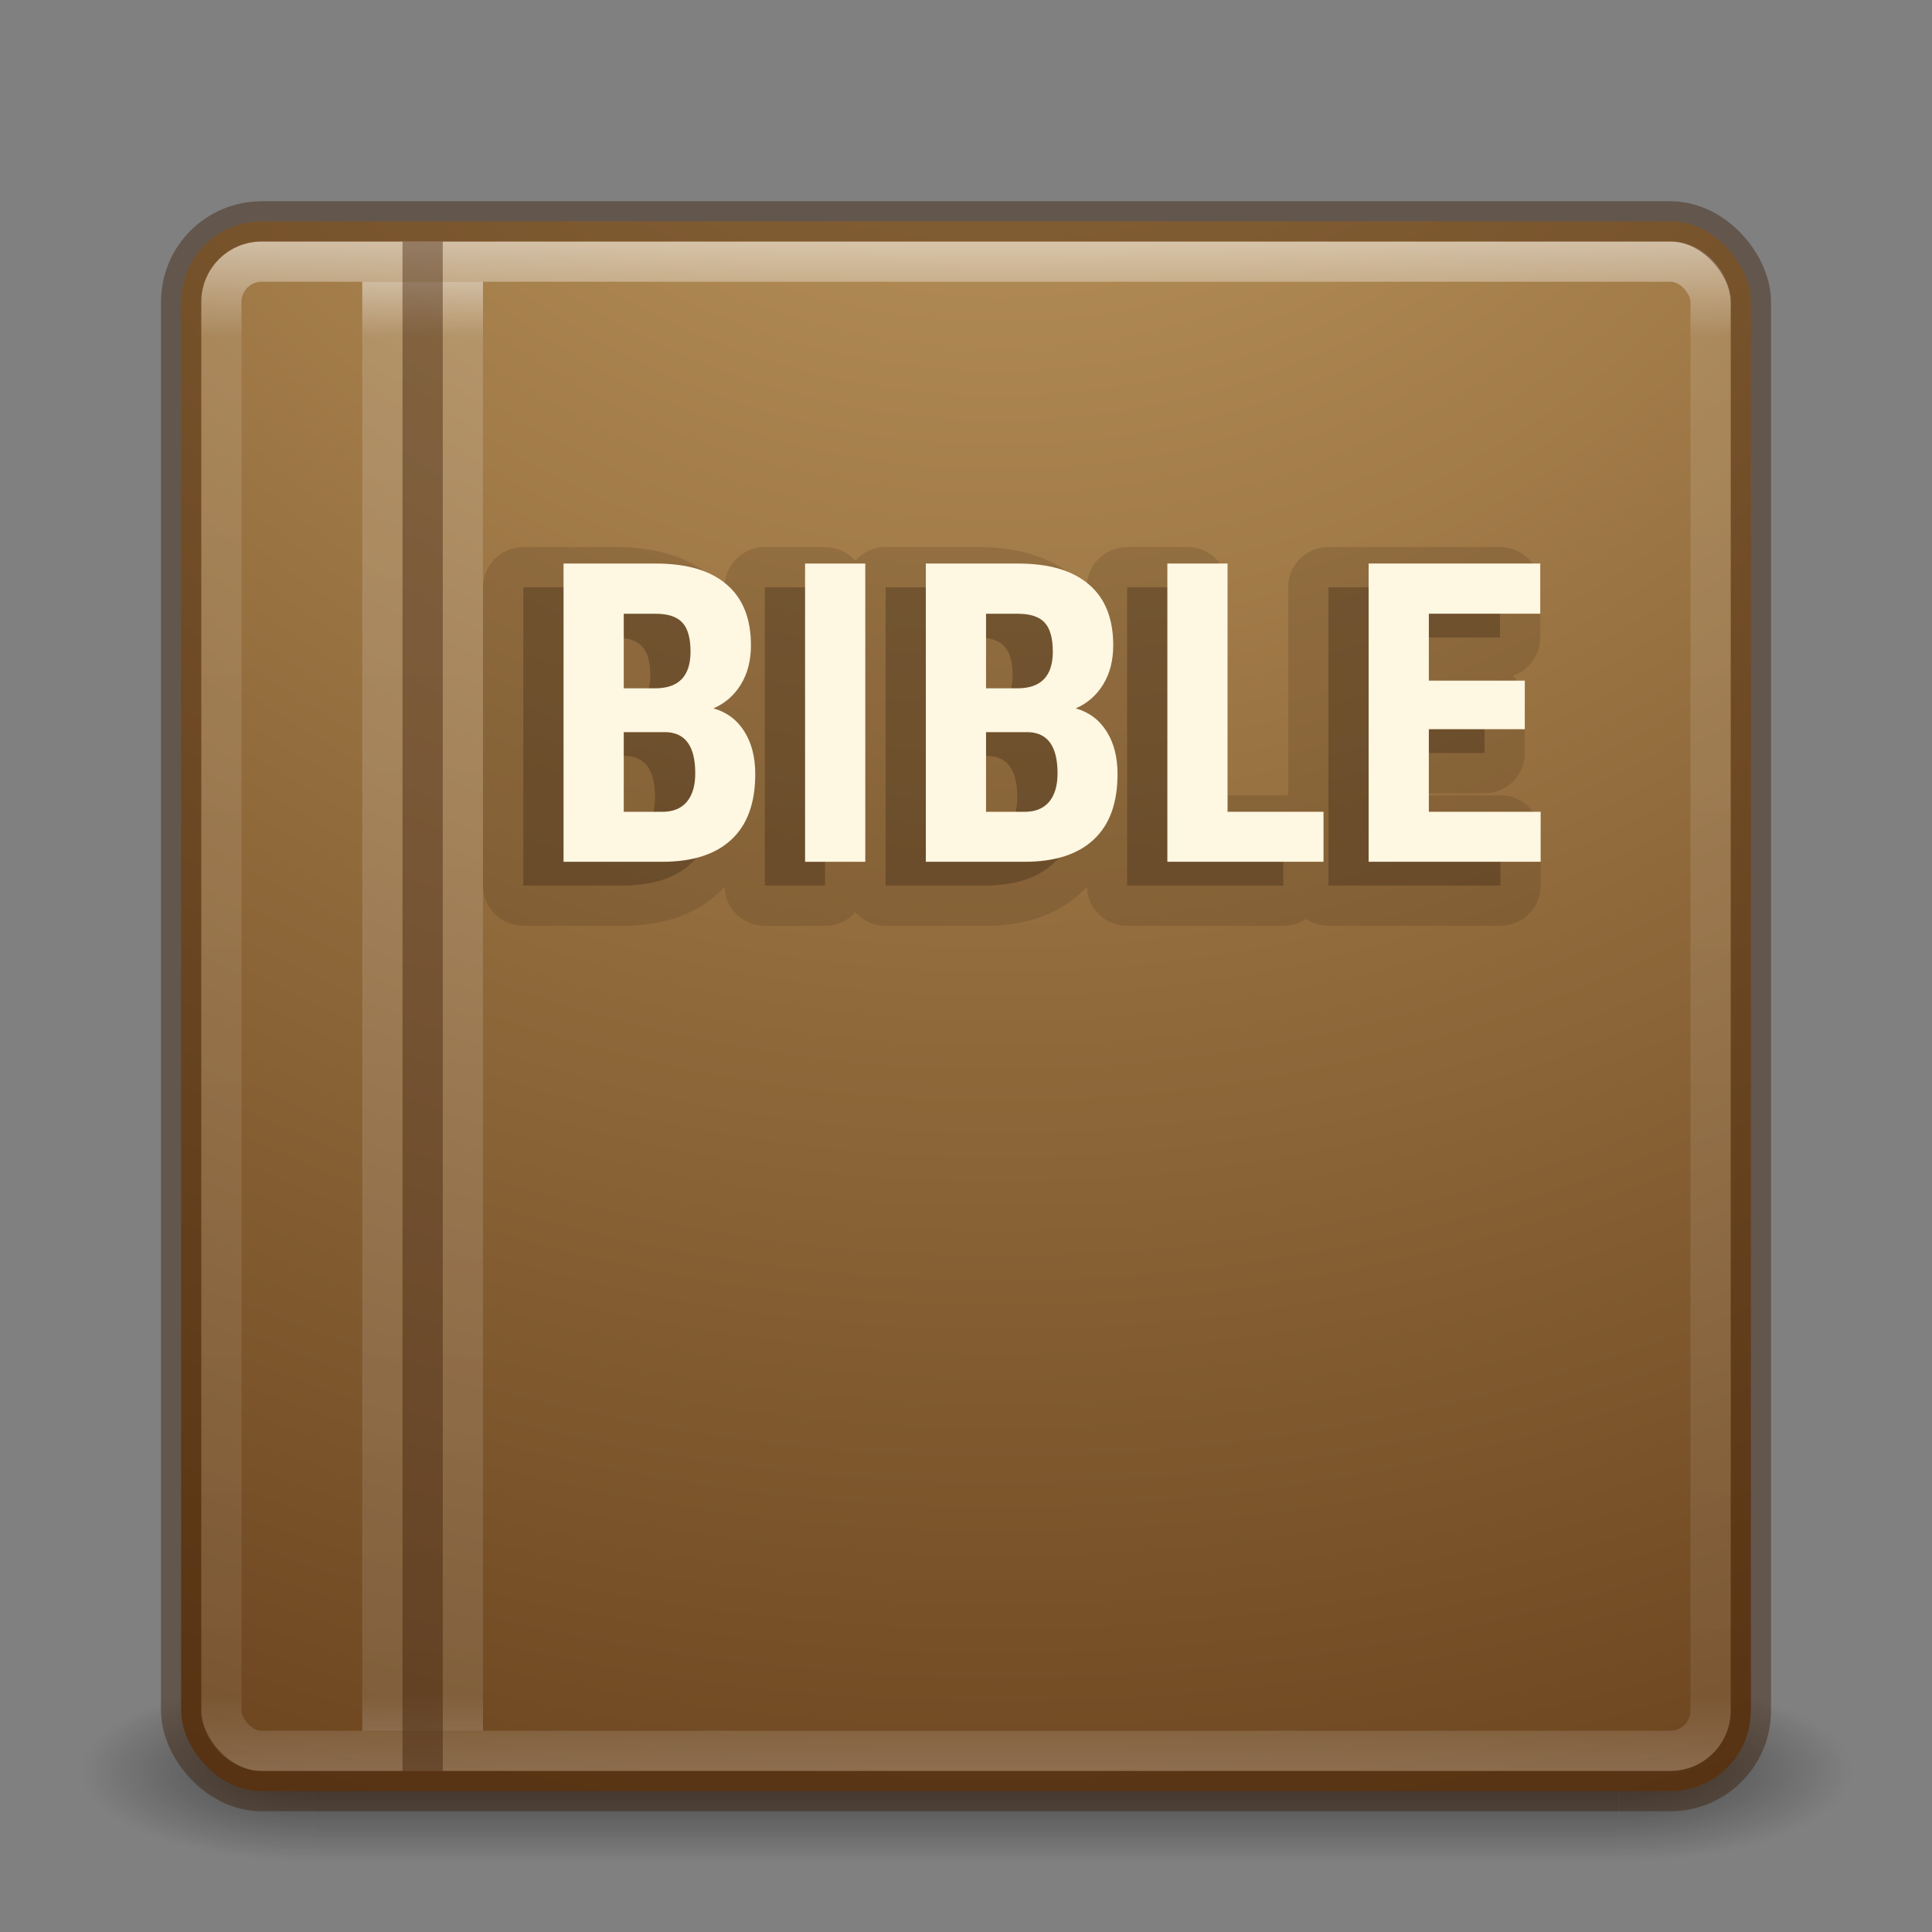 <?xml version="1.0" encoding="UTF-8" standalone="no"?>
<svg
   xmlns:dc="http://purl.org/dc/elements/1.1/"
   xmlns:cc="http://creativecommons.org/ns#"
   xmlns:rdf="http://www.w3.org/1999/02/22-rdf-syntax-ns#"
   xmlns:svg="http://www.w3.org/2000/svg"
   xmlns="http://www.w3.org/2000/svg"
   xmlns:xlink="http://www.w3.org/1999/xlink"
   xmlns:sodipodi="http://sodipodi.sourceforge.net/DTD/sodipodi-0.dtd"
   xmlns:inkscape="http://www.inkscape.org/namespaces/inkscape"
   version="1.1"
   width="48"
   height="48"
   id="svg3111"
   inkscape:version="0.91 r13725"
   sodipodi:docname="biblenow.svg">
  <rect width="100%" height="100%" fill="#808080" stroke="none"/>
  <sodipodi:namedview
     pagecolor="#ffffff"
     bordercolor="#666666"
     borderopacity="1"
     objecttolerance="10"
     gridtolerance="10"
     guidetolerance="10"
     inkscape:pageopacity="0"
     inkscape:pageshadow="2"
     inkscape:window-width="1366"
     inkscape:window-height="705"
     id="namedview45"
     showgrid="true"
     inkscape:snap-bbox="true"
     inkscape:bbox-nodes="true"
     inkscape:zoom="6.9532168"
     inkscape:cx="26.234367"
     inkscape:cy="28.090769"
     inkscape:window-x="0"
     inkscape:window-y="30"
     inkscape:window-maximized="1"
     inkscape:current-layer="layer1">
    <inkscape:grid
       type="xygrid"
       id="grid7201" />
  </sodipodi:namedview>
  <defs
     id="defs3113">
    <linearGradient
       x1="167.983"
       y1="6.833"
       x2="167.983"
       y2="61.692"
       id="linearGradient3012"
       xlink:href="#linearGradient5803-1"
       gradientUnits="userSpaceOnUse"
       gradientTransform="matrix(0.711,0,0,0.711,-91.212,1.143)" />
    <linearGradient
       id="linearGradient5803-1">
      <stop
         id="stop5805-6"
         style="stop-color:#fff5ef;stop-opacity:1"
         offset="0" />
      <stop
         id="stop5807-3"
         style="stop-color:#fef8dd;stop-opacity:1"
         offset="1" />
    </linearGradient>
    <linearGradient
       x1="24"
       y1="5"
       x2="24"
       y2="43"
       id="linearGradient3028"
       xlink:href="#linearGradient3924-1"
       gradientUnits="userSpaceOnUse"
       gradientTransform="translate(4e-6,1)" />
    <linearGradient
       id="linearGradient3924-1">
      <stop
         id="stop3926-3"
         style="stop-color:#ffffff;stop-opacity:1"
         offset="0" />
      <stop
         id="stop3928-91"
         style="stop-color:#ffffff;stop-opacity:0.235"
         offset="0.063" />
      <stop
         id="stop3930-6"
         style="stop-color:#ffffff;stop-opacity:0.157"
         offset="0.951" />
      <stop
         id="stop3932-6"
         style="stop-color:#ffffff;stop-opacity:0.392"
         offset="1" />
    </linearGradient>
    <radialGradient
       cx="8.163"
       cy="9.957"
       r="12.672"
       fx="8.163"
       fy="9.957"
       id="radialGradient3031"
       xlink:href="#linearGradient7434"
       gradientUnits="userSpaceOnUse"
       gradientTransform="matrix(0,4.618,-4.855,0,73.168,-45.217)" />
    <linearGradient
       id="linearGradient2867-449-88-871-390-598-476-591-434-148-57-177-8-3-3-6-4-8-8-8">
      <stop
         id="stop3750-1-0-7-6-6-1-3-9"
         style="stop-color:#ffcd7d;stop-opacity:1"
         offset="0" />
      <stop
         id="stop3752-3-7-4-0-32-8-923-0"
         style="stop-color:#fc8f36;stop-opacity:1"
         offset="0.262" />
      <stop
         id="stop3754-1-8-5-2-7-6-7-1"
         style="stop-color:#e23a0e;stop-opacity:1"
         offset="0.705" />
      <stop
         id="stop3756-1-6-2-6-6-1-96-6"
         style="stop-color:#ac441f;stop-opacity:1"
         offset="1" />
    </linearGradient>
    <radialGradient
       cx="4.993"
       cy="43.5"
       r="2.5"
       fx="4.993"
       fy="43.5"
       id="radialGradient3013"
       xlink:href="#linearGradient3688-166-749"
       gradientUnits="userSpaceOnUse"
       gradientTransform="matrix(2.004,0,0,1.4,27.988,-17.4)" />
    <linearGradient
       id="linearGradient3688-166-749">
      <stop
         id="stop2883"
         style="stop-color:#181818;stop-opacity:1"
         offset="0" />
      <stop
         id="stop2885"
         style="stop-color:#181818;stop-opacity:0"
         offset="1" />
    </linearGradient>
    <radialGradient
       cx="4.993"
       cy="43.5"
       r="2.5"
       fx="4.993"
       fy="43.5"
       id="radialGradient3015"
       xlink:href="#linearGradient3688-464-309"
       gradientUnits="userSpaceOnUse"
       gradientTransform="matrix(2.004,0,0,1.4,-20.012,-104.4)" />
    <linearGradient
       id="linearGradient3688-464-309">
      <stop
         id="stop2889"
         style="stop-color:#181818;stop-opacity:1"
         offset="0" />
      <stop
         id="stop2891"
         style="stop-color:#181818;stop-opacity:0"
         offset="1" />
    </linearGradient>
    <linearGradient
       id="linearGradient3702-501-757">
      <stop
         id="stop2895"
         style="stop-color:#181818;stop-opacity:0"
         offset="0" />
      <stop
         id="stop2897"
         style="stop-color:#181818;stop-opacity:1"
         offset="0.5" />
      <stop
         id="stop2899"
         style="stop-color:#181818;stop-opacity:0"
         offset="1" />
    </linearGradient>
    <linearGradient
       x1="25.058"
       y1="47.028"
       x2="25.058"
       y2="39.999"
       id="linearGradient3109"
       xlink:href="#linearGradient3702-501-757"
       gradientUnits="userSpaceOnUse" />
    <linearGradient
       id="linearGradient7434">
      <stop
         id="stop7436"
         style="stop-color:#c6a064;stop-opacity:1"
         offset="0" />
      <stop
         id="stop7442"
         style="stop-color:#663f1b;stop-opacity:1"
         offset="1" />
    </linearGradient>
    <linearGradient
       inkscape:collect="always"
       xlink:href="#linearGradient7235"
       id="linearGradient7178"
       x1="11.163"
       y1="2.871"
       x2="11.163"
       y2="65.056"
       gradientUnits="userSpaceOnUse"
       gradientTransform="matrix(3,0,0,0.611,-22.856,4.246)" />
    <linearGradient
       id="linearGradient7235">
      <stop
         offset="0"
         style="stop-color:#ffffff;stop-opacity:1"
         id="stop7237" />
      <stop
         offset="0.063"
         style="stop-color:#ffffff;stop-opacity:0.235"
         id="stop7239" />
      <stop
         offset="0.951"
         style="stop-color:#ffffff;stop-opacity:0.157"
         id="stop7241" />
      <stop
         offset="1"
         style="stop-color:#ffffff;stop-opacity:0.392"
         id="stop7243" />
    </linearGradient>
  </defs>
  <g
     id="layer1">
    <g
       transform="matrix(1.158,0,0,0.643,-3.789,16.036)"
       id="g3712-5"
       style="opacity:0.6">
      <rect
         width="5"
         height="7"
         x="38"
         y="40"
         id="rect2801-3"
         style="fill:url(#radialGradient3013);fill-opacity:1;stroke:none" />
      <rect
         width="5"
         height="7"
         x="-10"
         y="-47"
         transform="scale(-1,-1)"
         id="rect3696-6"
         style="fill:url(#radialGradient3015);fill-opacity:1;stroke:none" />
      <rect
         width="28"
         height="7"
         x="10"
         y="40"
         id="rect3700-4"
         style="fill:url(#linearGradient3109);fill-opacity:1;stroke:none" />
    </g>
    <rect
       width="39"
       height="39"
       rx="2"
       ry="2"
       x="4.5"
       y="5.5"
       id="rect5505-21"
       style="color:#000000;fill:url(#radialGradient3031);fill-opacity:1;fill-rule:nonzero;stroke:none;stroke-width:1;marker:none;visibility:visible;display:inline;overflow:visible;enable-background:accumulate" />
    <rect
       width="37"
       height="37"
       rx="1"
       ry="1"
       x="5.5"
       y="6.5"
       id="rect6741"
       style="opacity:0.5;fill:none;stroke:url(#linearGradient3028);stroke-width:1;stroke-linecap:round;stroke-linejoin:round;stroke-miterlimit:4;stroke-opacity:1;stroke-dasharray:none;stroke-dashoffset:0" />
    <rect
       width="39"
       height="39"
       rx="2"
       ry="2"
       x="4.5"
       y="5.5"
       id="rect5505-21-3-2"
       style="opacity:0.4;color:#000000;fill:none;stroke:#371700;stroke-width:1;stroke-linecap:round;stroke-linejoin:round;stroke-miterlimit:4;stroke-opacity:1;stroke-dasharray:none;stroke-dashoffset:0;marker:none;visibility:visible;display:inline;overflow:visible;enable-background:accumulate" />
    <rect
       style="opacity:0.7;fill:url(#linearGradient7178);fill-opacity:1;stroke:none;stroke-width:12;stroke-linecap:butt;stroke-linejoin:miter;stroke-miterlimit:4;stroke-dasharray:none;stroke-opacity:1"
       id="rect7170"
       width="3"
       height="36"
       x="9"
       y="7" />
    <rect
       style="opacity:0.4;fill:#371700;fill-opacity:1;stroke:none;stroke-width:12;stroke-linecap:butt;stroke-linejoin:miter;stroke-miterlimit:4;stroke-dasharray:none;stroke-opacity:1"
       id="rect7205"
       width="1"
       height="38"
       x="10"
       y="6"
       rx="0"
       ry="0" />
    <g
       transform="matrix(0.776,0,0,0.776,-1.743,1.4)"
       id="g7172-36-2"
       style="opacity:0.15;fill:#2d1a0c;fill-opacity:1;stroke:#2d1a0c;stroke-width:2.578;stroke-linejoin:round;stroke-miterlimit:4;stroke-dasharray:none;stroke-opacity:1">
      <path
         d="M 19,26.549 19,17 l 2.951,0 q 1.495,0 2.269,0.669 0.78,0.662 0.78,1.948 0,0.728 -0.321,1.253 -0.321,0.525 -0.879,0.767 0.643,0.184 0.99,0.741 0.348,0.551 0.348,1.364 0,1.39 -0.767,2.099 Q 23.61,26.549 22.161,26.549 L 19,26.549 Z m 1.928,-4.151 0,2.551 1.233,0 q 0.518,0 0.787,-0.321 0.269,-0.321 0.269,-0.912 0,-1.285 -0.931,-1.318 l -1.358,0 z m 0,-1.403 1.003,0 q 1.135,0 1.135,-1.174 0,-0.649 -0.262,-0.931 -0.262,-0.282 -0.853,-0.282 l -1.023,0 0,2.387 z"
         style="font-style:normal;font-variant:normal;font-weight:bold;font-stretch:normal;font-size:13.431px;line-height:125%;font-family:'Roboto Condensed';-inkscape-font-specification:'Roboto Condensed, Bold';letter-spacing:0px;word-spacing:0px;fill:#2d1a0c;fill-opacity:1;stroke:#2d1a0c;stroke-width:2.578;stroke-linecap:butt;stroke-linejoin:round;stroke-miterlimit:4;stroke-dasharray:none;stroke-opacity:1"
         id="path7157-7-9"
         inkscape:connector-curvature="0" />
      <path
         d="m 28.661,26.549 -1.928,0 0,-9.549 1.928,0 0,9.549 z"
         style="font-style:normal;font-variant:normal;font-weight:bold;font-stretch:normal;font-size:13.431px;line-height:125%;font-family:'Roboto Condensed';-inkscape-font-specification:'Roboto Condensed, Bold';letter-spacing:0px;word-spacing:0px;fill:#2d1a0c;fill-opacity:1;stroke:#2d1a0c;stroke-width:2.578;stroke-linecap:butt;stroke-linejoin:round;stroke-miterlimit:4;stroke-dasharray:none;stroke-opacity:1"
         id="path7159-5-1"
         inkscape:connector-curvature="0" />
      <path
         d="m 30.599,26.549 0,-9.549 2.951,0 q 1.495,0 2.269,0.669 0.78,0.662 0.78,1.948 0,0.728 -0.321,1.253 -0.321,0.525 -0.879,0.767 0.643,0.184 0.99,0.741 0.348,0.551 0.348,1.364 0,1.39 -0.767,2.099 -0.761,0.708 -2.21,0.708 l -3.161,0 z m 1.928,-4.151 0,2.551 1.233,0 q 0.518,0 0.787,-0.321 0.269,-0.321 0.269,-0.912 0,-1.285 -0.931,-1.318 l -1.358,0 z m 0,-1.403 1.003,0 q 1.135,0 1.135,-1.174 0,-0.649 -0.262,-0.931 -0.262,-0.282 -0.853,-0.282 l -1.023,0 0,2.387 z"
         style="font-style:normal;font-variant:normal;font-weight:bold;font-stretch:normal;font-size:13.431px;line-height:125%;font-family:'Roboto Condensed';-inkscape-font-specification:'Roboto Condensed, Bold';letter-spacing:0px;word-spacing:0px;fill:#2d1a0c;fill-opacity:1;stroke:#2d1a0c;stroke-width:2.578;stroke-linecap:butt;stroke-linejoin:round;stroke-miterlimit:4;stroke-dasharray:none;stroke-opacity:1"
         id="path7161-3-2"
         inkscape:connector-curvature="0" />
      <path
         sodipodi:nodetypes="ccccccc"
         d="m 40.26,24.948 3.072,0 0,1.6 -5,0 0,-9.549 1.928,0 z"
         style="font-style:normal;font-variant:normal;font-weight:bold;font-stretch:normal;font-size:13.431px;line-height:125%;font-family:'Roboto Condensed';-inkscape-font-specification:'Roboto Condensed, Bold';letter-spacing:0px;word-spacing:0px;fill:#2d1a0c;fill-opacity:1;stroke:#2d1a0c;stroke-width:2.578;stroke-linecap:butt;stroke-linejoin:round;stroke-miterlimit:4;stroke-dasharray:none;stroke-opacity:1"
         id="path7163-5-7"
         inkscape:connector-curvature="0" />
      <path
         sodipodi:nodetypes="ccccccccccccc"
         d="m 49.776,22.304 -3.072,0 0,2.644 3.58,0 0,1.6 -5.508,0 0,-9.549 5.495,0 0,1.607 -3.567,0 0,2.143 3.072,0 z"
         style="font-style:normal;font-variant:normal;font-weight:bold;font-stretch:normal;font-size:13.431px;line-height:125%;font-family:'Roboto Condensed';-inkscape-font-specification:'Roboto Condensed, Bold';letter-spacing:0px;word-spacing:0px;fill:#2d1a0c;fill-opacity:1;stroke:#2d1a0c;stroke-width:2.578;stroke-linecap:butt;stroke-linejoin:round;stroke-miterlimit:4;stroke-dasharray:none;stroke-opacity:1"
         id="path7165-6-0"
         inkscape:connector-curvature="0" />
    </g>
    <g
       transform="matrix(0.776,0,0,0.776,-1.743,1.4)"
       id="g7172-36"
       style="opacity:0.3;fill:#2d1a0c;fill-opacity:1">
      <path
         d="M 19,26.549 19,17 l 2.951,0 q 1.495,0 2.269,0.669 0.78,0.662 0.78,1.948 0,0.728 -0.321,1.253 -0.321,0.525 -0.879,0.767 0.643,0.184 0.99,0.741 0.348,0.551 0.348,1.364 0,1.39 -0.767,2.099 Q 23.61,26.549 22.161,26.549 L 19,26.549 Z m 1.928,-4.151 0,2.551 1.233,0 q 0.518,0 0.787,-0.321 0.269,-0.321 0.269,-0.912 0,-1.285 -0.931,-1.318 l -1.358,0 z m 0,-1.403 1.003,0 q 1.135,0 1.135,-1.174 0,-0.649 -0.262,-0.931 -0.262,-0.282 -0.853,-0.282 l -1.023,0 0,2.387 z"
         style="font-style:normal;font-variant:normal;font-weight:bold;font-stretch:normal;font-size:13.431px;line-height:125%;font-family:'Roboto Condensed';-inkscape-font-specification:'Roboto Condensed, Bold';letter-spacing:0px;word-spacing:0px;fill:#2d1a0c;fill-opacity:1;stroke:none;stroke-width:1px;stroke-linecap:butt;stroke-linejoin:miter;stroke-opacity:1"
         id="path7157-7"
         inkscape:connector-curvature="0" />
      <path
         d="m 28.661,26.549 -1.928,0 0,-9.549 1.928,0 0,9.549 z"
         style="font-style:normal;font-variant:normal;font-weight:bold;font-stretch:normal;font-size:13.431px;line-height:125%;font-family:'Roboto Condensed';-inkscape-font-specification:'Roboto Condensed, Bold';letter-spacing:0px;word-spacing:0px;fill:#2d1a0c;fill-opacity:1;stroke:none;stroke-width:1px;stroke-linecap:butt;stroke-linejoin:miter;stroke-opacity:1"
         id="path7159-5"
         inkscape:connector-curvature="0" />
      <path
         d="m 30.599,26.549 0,-9.549 2.951,0 q 1.495,0 2.269,0.669 0.78,0.662 0.78,1.948 0,0.728 -0.321,1.253 -0.321,0.525 -0.879,0.767 0.643,0.184 0.99,0.741 0.348,0.551 0.348,1.364 0,1.39 -0.767,2.099 -0.761,0.708 -2.21,0.708 l -3.161,0 z m 1.928,-4.151 0,2.551 1.233,0 q 0.518,0 0.787,-0.321 0.269,-0.321 0.269,-0.912 0,-1.285 -0.931,-1.318 l -1.358,0 z m 0,-1.403 1.003,0 q 1.135,0 1.135,-1.174 0,-0.649 -0.262,-0.931 -0.262,-0.282 -0.853,-0.282 l -1.023,0 0,2.387 z"
         style="font-style:normal;font-variant:normal;font-weight:bold;font-stretch:normal;font-size:13.431px;line-height:125%;font-family:'Roboto Condensed';-inkscape-font-specification:'Roboto Condensed, Bold';letter-spacing:0px;word-spacing:0px;fill:#2d1a0c;fill-opacity:1;stroke:none;stroke-width:1px;stroke-linecap:butt;stroke-linejoin:miter;stroke-opacity:1"
         id="path7161-3"
         inkscape:connector-curvature="0" />
      <path
         sodipodi:nodetypes="ccccccc"
         d="m 40.26,24.948 3.072,0 0,1.6 -5,0 0,-9.549 1.928,0 z"
         style="font-style:normal;font-variant:normal;font-weight:bold;font-stretch:normal;font-size:13.431px;line-height:125%;font-family:'Roboto Condensed';-inkscape-font-specification:'Roboto Condensed, Bold';letter-spacing:0px;word-spacing:0px;fill:#2d1a0c;fill-opacity:1;stroke:none;stroke-width:1px;stroke-linecap:butt;stroke-linejoin:miter;stroke-opacity:1"
         id="path7163-5"
         inkscape:connector-curvature="0" />
      <path
         sodipodi:nodetypes="ccccccccccccc"
         d="m 49.776,22.304 -3.072,0 0,2.644 3.58,0 0,1.6 -5.508,0 0,-9.549 5.495,0 0,1.607 -3.567,0 0,2.143 3.072,0 z"
         style="font-style:normal;font-variant:normal;font-weight:bold;font-stretch:normal;font-size:13.431px;line-height:125%;font-family:'Roboto Condensed';-inkscape-font-specification:'Roboto Condensed, Bold';letter-spacing:0px;word-spacing:0px;fill:#2d1a0c;fill-opacity:1;stroke:none;stroke-width:1px;stroke-linecap:butt;stroke-linejoin:miter;stroke-opacity:1"
         id="path7165-6"
         inkscape:connector-curvature="0" />
    </g>
    <g
       transform="matrix(0.776,0,0,0.776,-0.743,0.809)"
       id="g7172">
      <path
         d="M 19,26.549 19,17 l 2.951,0 q 1.495,0 2.269,0.669 0.78,0.662 0.78,1.948 0,0.728 -0.321,1.253 -0.321,0.525 -0.879,0.767 0.643,0.184 0.99,0.741 0.348,0.551 0.348,1.364 0,1.39 -0.767,2.099 Q 23.61,26.549 22.161,26.549 L 19,26.549 Z m 1.928,-4.151 0,2.551 1.233,0 q 0.518,0 0.787,-0.321 0.269,-0.321 0.269,-0.912 0,-1.285 -0.931,-1.318 l -1.358,0 z m 0,-1.403 1.003,0 q 1.135,0 1.135,-1.174 0,-0.649 -0.262,-0.931 -0.262,-0.282 -0.853,-0.282 l -1.023,0 0,2.387 z"
         style="font-style:normal;font-variant:normal;font-weight:bold;font-stretch:normal;font-size:13.431px;line-height:125%;font-family:'Roboto Condensed';-inkscape-font-specification:'Roboto Condensed, Bold';letter-spacing:0px;word-spacing:0px;fill:#fef7e1;fill-opacity:1;stroke:none;stroke-width:1px;stroke-linecap:butt;stroke-linejoin:miter;stroke-opacity:1"
         id="path7157"
         inkscape:connector-curvature="0" />
      <path
         d="m 28.661,26.549 -1.928,0 0,-9.549 1.928,0 0,9.549 z"
         style="font-style:normal;font-variant:normal;font-weight:bold;font-stretch:normal;font-size:13.431px;line-height:125%;font-family:'Roboto Condensed';-inkscape-font-specification:'Roboto Condensed, Bold';letter-spacing:0px;word-spacing:0px;fill:#fef7e1;fill-opacity:1;stroke:none;stroke-width:1px;stroke-linecap:butt;stroke-linejoin:miter;stroke-opacity:1"
         id="path7159"
         inkscape:connector-curvature="0" />
      <path
         d="m 30.599,26.549 0,-9.549 2.951,0 q 1.495,0 2.269,0.669 0.78,0.662 0.78,1.948 0,0.728 -0.321,1.253 -0.321,0.525 -0.879,0.767 0.643,0.184 0.99,0.741 0.348,0.551 0.348,1.364 0,1.39 -0.767,2.099 -0.761,0.708 -2.21,0.708 l -3.161,0 z m 1.928,-4.151 0,2.551 1.233,0 q 0.518,0 0.787,-0.321 0.269,-0.321 0.269,-0.912 0,-1.285 -0.931,-1.318 l -1.358,0 z m 0,-1.403 1.003,0 q 1.135,0 1.135,-1.174 0,-0.649 -0.262,-0.931 -0.262,-0.282 -0.853,-0.282 l -1.023,0 0,2.387 z"
         style="font-style:normal;font-variant:normal;font-weight:bold;font-stretch:normal;font-size:13.431px;line-height:125%;font-family:'Roboto Condensed';-inkscape-font-specification:'Roboto Condensed, Bold';letter-spacing:0px;word-spacing:0px;fill:#fef7e1;fill-opacity:1;stroke:none;stroke-width:1px;stroke-linecap:butt;stroke-linejoin:miter;stroke-opacity:1"
         id="path7161"
         inkscape:connector-curvature="0" />
      <path
         sodipodi:nodetypes="ccccccc"
         d="m 40.26,24.948 3.072,0 0,1.6 -5,0 0,-9.549 1.928,0 z"
         style="font-style:normal;font-variant:normal;font-weight:bold;font-stretch:normal;font-size:13.431px;line-height:125%;font-family:'Roboto Condensed';-inkscape-font-specification:'Roboto Condensed, Bold';letter-spacing:0px;word-spacing:0px;fill:#fef7e1;fill-opacity:1;stroke:none;stroke-width:1px;stroke-linecap:butt;stroke-linejoin:miter;stroke-opacity:1"
         id="path7163"
         inkscape:connector-curvature="0" />
      <path
         sodipodi:nodetypes="ccccccccccccc"
         d="m 49.776,22.304 -3.072,0 0,2.644 3.58,0 0,1.6 -5.508,0 0,-9.549 5.495,0 0,1.607 -3.567,0 0,2.143 3.072,0 z"
         style="font-style:normal;font-variant:normal;font-weight:bold;font-stretch:normal;font-size:13.431px;line-height:125%;font-family:'Roboto Condensed';-inkscape-font-specification:'Roboto Condensed, Bold';letter-spacing:0px;word-spacing:0px;fill:#fef7e1;fill-opacity:1;stroke:none;stroke-width:1px;stroke-linecap:butt;stroke-linejoin:miter;stroke-opacity:1"
         id="path7165"
         inkscape:connector-curvature="0" />
    </g>
  </g>
</svg>
